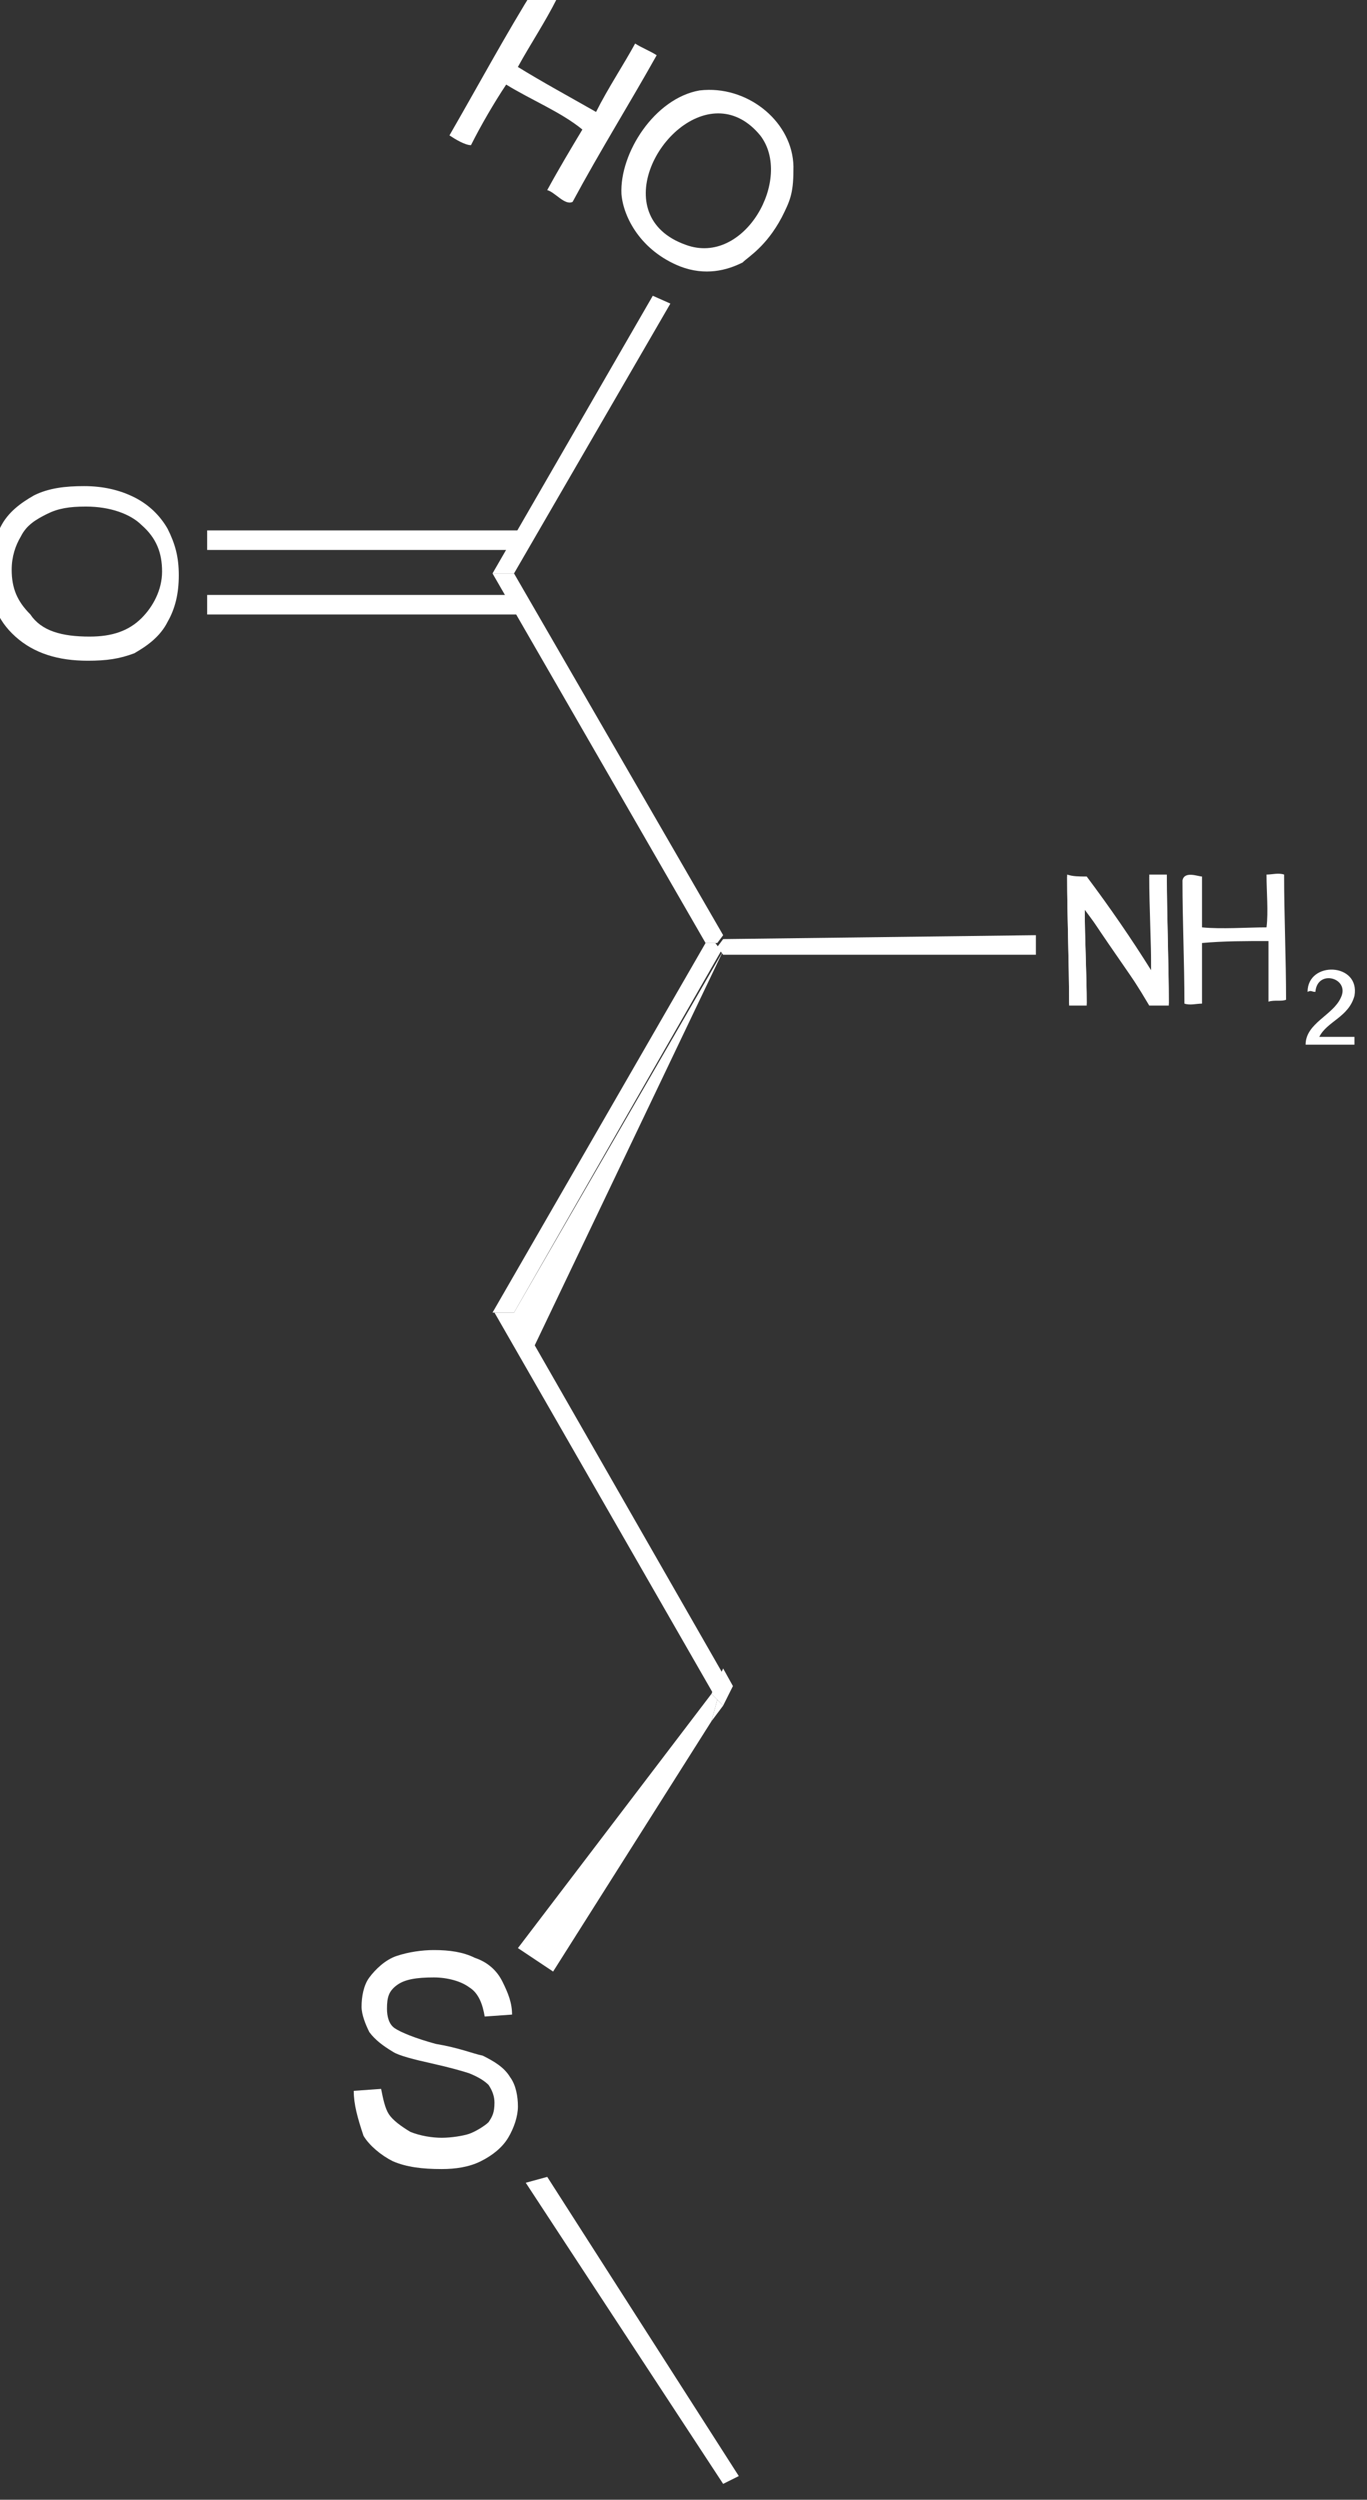 <?xml version="1.0" encoding="UTF-8" standalone="no"?>
<svg
   xmlns:dc="http://purl.org/dc/elements/1.1/"
   xmlns:cc="http://creativecommons.org/ns#"
   xmlns:rdf="http://www.w3.org/1999/02/22-rdf-syntax-ns#"
   xmlns:svg="http://www.w3.org/2000/svg"
   xmlns="http://www.w3.org/2000/svg"
   xmlns:sodipodi="http://sodipodi.sourceforge.net/DTD/sodipodi-0.dtd"
   xmlns:inkscape="http://www.inkscape.org/namespaces/inkscape"
   width="18.464mm"
   height="33.749mm"
   viewBox="0 0 18.464 33.749"
   version="1.1"
   id="svg8"
   inkscape:version="1.0.1 (3bc2e813f5, 2020-09-07)"
   sodipodi:docname="m.svg">
  <rect x="0" y="0" width="18.464" height="33.749" fill="#333333" stroke="none"/>
  <defs
     id="defs2" />
  <sodipodi:namedview
     id="base"
     pagecolor="#000000"
     bordercolor="#666666"
     borderopacity="1.0"
     inkscape:pageopacity="1"
     inkscape:pageshadow="2"
     inkscape:zoom="3.959798"
     inkscape:cx="98.488582"
     inkscape:cy="46.113727"
     inkscape:document-units="mm"
     inkscape:current-layer="layer1"
     inkscape:document-rotation="0"
     showgrid="false"
     inkscape:pagecheckerboard="false"
     fit-margin-top="0"
     fit-margin-left="0"
     fit-margin-right="0"
     fit-margin-bottom="0"
     inkscape:window-width="1864"
     inkscape:window-height="1053"
     inkscape:window-x="56"
     inkscape:window-y="1080"
     inkscape:window-maximized="1" />
  <g
     inkscape:label="Layer 1"
     inkscape:groupmode="layer"
     id="layer1"
     transform="translate(-1.228,-0.691)">
    <g
       id="g9089"
       style="fill:#ffffff;stroke:none"
       transform="matrix(0.264,0,0,0.264,-199.046,-161.357)" />
    <g
       id="g9121"
       style="fill:#ffffff;stroke:none"
       transform="matrix(0.264,0,0,0.264,-199.046,-161.357)">
      <g
         id="g9123"
         style="fill:#ffffff;stroke:none" />
      <g
         id="g9127"
         style="fill:#ffffff;stroke:none" />
      <g
         id="g9131"
         style="fill:#ffffff;stroke:none" />
      <g
         id="g9135"
         style="fill:#ffffff;stroke:none" />
    </g>
    <g
       id="g8816"
       transform="matrix(0.264,0,0,0.264,-130.482,-162.56)"
       style="fill:#ffffff;stroke:none">
      <g
         id="g8818"
         style="fill:#ffffff;stroke:none" />
      <g
         id="g8850"
         style="fill:#ffffff;stroke:none">
        <g
           id="g8852"
           style="fill:#ffffff;stroke:none" />
        <g
           id="g8856"
           style="fill:#ffffff;stroke:none" />
        <g
           id="g8860"
           style="fill:#ffffff;stroke:none" />
        <g
           id="g8864"
           style="fill:#ffffff;stroke:none" />
      </g>
      <g
         id="g8868"
         style="fill:#ffffff;stroke:none">
        <path
           id="polygon3_14_"
           class="st12"
           d="m 525.2,685.5 h -1.1 L 535,666.6 h 0.5 l 0.3,0.4 z"
           style="fill:#ffffff;stroke:none" />
        <path
           id="polygon5_14_"
           class="st12"
           d="m 535.9,666.2 -0.3,0.4 H 535 l -10.9,-18.9 h 1.1 z"
           style="fill:#ffffff;stroke:none" />
        <path
           id="polygon13_14_"
           class="st12"
           d="m 525.2,647.7 h -1.1 l 8.2,-14.2 0.9,0.4 z"
           style="fill:#ffffff;stroke:none" />
        <g
           id="g15_14_"
           transform="matrix(0.95,0,0,0.95,5.119,3.03)"
           style="fill:#ffffff;stroke:none">
          <path
             id="path17_14_"
             d="m 524.5,683.3 c -1.6,0 -2.9,-0.4 -3.9,-1.3 -1,-0.9 -1.4,-2 -1.4,-3.4 0,-1 0.2,-1.7 0.6,-2.5 0.4,-0.8 1.1,-1.3 1.8,-1.7 0.8,-0.4 1.7,-0.5 2.7,-0.5 1,0 1.9,0.2 2.7,0.6 0.8,0.4 1.4,1 1.8,1.7 0.4,0.8 0.6,1.5 0.6,2.5 0,1 -0.2,1.8 -0.6,2.5 -0.4,0.8 -1.1,1.3 -1.8,1.7 -0.8,0.3 -1.5,0.4 -2.5,0.4 z m 0.1,-1.3 c 1.2,0 2.1,-0.3 2.8,-1 0.6,-0.6 1.1,-1.5 1.1,-2.5 0,-1 -0.3,-1.8 -1.1,-2.5 -0.6,-0.6 -1.7,-1 -3,-1 -0.9,0 -1.5,0.1 -2.1,0.4 -0.6,0.3 -1.1,0.6 -1.4,1.2 -0.3,0.5 -0.5,1.1 -0.5,1.8 0,1 0.3,1.7 1,2.4 0.6,0.9 1.7,1.2 3.2,1.2 z"
             style="fill:#ffffff;stroke:none" />
        </g>
        <path
           id="rect19_15_"
           class="st12"
           d="m 509.5,649.8 v -1 h 16.2 v 1 z"
           style="fill:#ffffff;stroke:none" />
        <path
           id="rect21_14_"
           class="st12"
           d="m 509.5,646.5 v -1 h 16.2 v 1 z"
           style="fill:#ffffff;stroke:none" />
        <path
           id="polygon33_15_"
           class="st12"
           d="m 551.9,666.2 v 1 h -16 l -0.3,-0.4 0.3,-0.4 z"
           style="fill:#ffffff;stroke:none" />
        <path
           id="polygon35_13_"
           class="st12"
           d="m 524.2,685.5 h 1.1 l 10.6,18.5 -0.5,1 z"
           style="fill:#ffffff;stroke:none" />
        <polyline
           id="polyline8879"
           points="525.2,685.5 526.2,687.3 535.9,667   "
           style="fill:#ffffff;stroke:none" />
        <g
           id="g8881"
           style="fill:#ffffff;stroke:none">
          <path
             id="path8883"
             style="fill:#ffffff;stroke:none;stroke-width:0.999"
             transform="matrix(1.001,0,0,1.001,496.025,617.459)"
             d="m 39.098,5.506 c -0.155,0.001 -0.311,0.011 -0.467,0.029 -2.297,0.4 -4.094,3.197 -3.994,5.295 0.1,1.199 0.998,2.896 2.996,3.695 1.299,0.499 2.396,0.2 3.195,-0.199 0.3,-0.3 1.199,-0.801 1.998,-2.299 0.4,-0.799 0.6,-1.198 0.6,-2.396 0.094,-2.247 -2.007,-4.144 -4.328,-4.125 z m 0.619,1.205 c 0.694,0.038 1.394,0.372 2.012,1.121 1.698,2.198 -0.8,6.693 -3.797,5.594 -4.139,-1.461 -1.222,-6.878 1.785,-6.715 z" />
          <path
             id="path8885"
             style="fill:#ffffff;stroke:none;stroke-width:0.999"
             transform="matrix(1.001,0,0,1.001,496.025,617.459)"
             d="m 30.242,0.242 c -1.498,2.397 -2.898,4.993 -4.396,7.59 0.3,0.2 0.8,0.5 1.1,0.5 0.499,-0.999 1.199,-2.197 1.799,-3.096 1.299,0.799 2.796,1.398 3.895,2.297 -0.599,0.999 -1.198,1.997 -1.797,3.096 0.4,0.1 0.897,0.799 1.297,0.6 1.398,-2.597 2.898,-4.995 4.297,-7.492 -0.3,-0.2 -0.8,-0.398 -1.1,-0.598 -0.599,1.099 -1.399,2.297 -1.998,3.496 -1.398,-0.799 -2.698,-1.5 -3.996,-2.299 0.599,-1.099 1.399,-2.297 1.998,-3.496 -0.3,-0.2 -0.798,-0.398 -1.098,-0.598 z" />
        </g>
        <g
           id="XMLID_9_"
           style="fill:#ffffff;stroke:none">
          <polygon
             id="polygon8888"
             class="st19"
             points="535.6,705.3 535.9,705.6 535.3,706.4 "
             style="fill:#ffffff;stroke:none" />
          <polygon
             id="polygon8890"
             class="st19"
             points="535.3,705 535.9,703.7 536.4,704.6 535.9,705.6 "
             style="fill:#ffffff;stroke:none" />
          <polygon
             id="polygon8892"
             class="st19"
             points="535.3,706.4 527.2,719.2 525.4,718 535.3,705 535.6,705.3 "
             style="fill:#ffffff;stroke:none" />
        </g>
        <polyline
           id="polyline8894"
           class="st0"
           points="526.9,729.7 525.8,730 535.9,745.4 536.7,745   "
           style="fill:#ffffff;stroke:none" />
        <g
           id="g8896"
           style="fill:#ffffff;stroke:none">
          <path
             id="path8898"
             class="st0"
             d="m 517,725.3 1.4,-0.1 c 0.1,0.5 0.2,1 0.4,1.3 0.2,0.3 0.6,0.6 1.1,0.9 0.5,0.2 1.1,0.3 1.6,0.3 0.5,0 1.1,-0.1 1.4,-0.2 0.3,-0.1 0.8,-0.4 1,-0.6 0.2,-0.3 0.3,-0.5 0.3,-1 0,-0.3 -0.1,-0.6 -0.3,-0.9 -0.2,-0.2 -0.5,-0.4 -1,-0.6 -0.3,-0.1 -1,-0.3 -1.9,-0.5 -0.9,-0.2 -1.7,-0.4 -2,-0.6 -0.5,-0.3 -0.9,-0.6 -1.2,-1 -0.2,-0.4 -0.4,-0.9 -0.4,-1.3 0,-0.5 0.1,-1.1 0.4,-1.5 0.3,-0.4 0.8,-0.9 1.4,-1.1 0.6,-0.2 1.3,-0.3 1.9,-0.3 0.8,0 1.5,0.1 2.1,0.4 0.6,0.2 1.1,0.6 1.4,1.2 0.3,0.6 0.5,1.1 0.5,1.7 l -1.4,0.1 c -0.1,-0.6 -0.3,-1.2 -0.8,-1.5 -0.4,-0.3 -1.1,-0.5 -1.8,-0.5 -0.9,0 -1.5,0.1 -1.9,0.4 -0.4,0.3 -0.5,0.6 -0.5,1.2 0,0.4 0.1,0.8 0.4,1 0.3,0.2 1,0.5 2.1,0.8 1.2,0.2 1.9,0.5 2.4,0.6 0.6,0.3 1.1,0.6 1.4,1.1 0.3,0.4 0.4,1 0.4,1.5 0,0.5 -0.2,1.1 -0.5,1.6 -0.3,0.5 -0.8,0.9 -1.4,1.2 -0.6,0.3 -1.3,0.4 -2,0.4 -1,0 -1.8,-0.1 -2.5,-0.4 -0.6,-0.3 -1.2,-0.8 -1.5,-1.3 -0.3,-0.9 -0.5,-1.6 -0.5,-2.3 z"
             style="fill:#ffffff;stroke:none" />
        </g>
        <g
           id="g8900"
           style="fill:#ffffff;stroke:none" />
        <g
           id="g8916"
           style="fill:#ffffff;stroke:none" />
        <g
           id="g8932"
           style="fill:#ffffff;stroke:none">
          <path
             id="path8934"
             class="st11"
             d="m 553.5,663.2 c 0,2.1 0.1,4.4 0.1,6.6 0.3,0 0.6,0 0.9,0 0,-1.6 -0.1,-3.3 -0.1,-4.9 1.2,1.6 2.3,3.2 3.3,4.9 0.3,0 0.6,0 1,0 0,-2.1 -0.1,-4.4 -0.1,-6.6 -0.3,0 -0.6,0 -0.9,0 0,1.6 0.1,3.3 0.1,4.9 -1.2,-1.6 -2.3,-3.2 -3.3,-4.8 -0.4,-0.1 -0.7,-0.1 -1,-0.1 z"
             style="fill:#ffffff;stroke:none" />
          <path
             id="path8936"
             d="m 560.4,663.2 c 0,0.9 0,1.7 0,2.6 1,0.1 2.3,0 3.3,0 0.1,-0.8 0,-1.8 0,-2.7 0.3,0 0.6,-0.1 0.9,0 0,2.1 0.1,4.3 0.1,6.4 -0.2,0.1 -0.6,0 -0.9,0.1 0,-1.1 0,-2 0,-3.1 -1.2,0 -2.3,0 -3.4,0.1 0,1.1 0,2 0,3.1 -0.3,0 -0.6,0.1 -0.9,0 0,-2.1 -0.1,-4.2 -0.1,-6.3 0.1,-0.5 0.8,-0.2 1,-0.2 z"
             style="fill:#ffffff;stroke:none" />
          <path
             id="path8938"
             d="m 554.5,663.2 c 1.2,1.6 2.3,3.2 3.3,4.8 0,-1.6 0,-3.3 -0.1,-4.9 0.3,0 0.6,0 0.9,0 0,2.1 0.1,4.4 0.1,6.6 -0.3,0 -0.6,0 -1,0 -1.1,-1.7 -2.3,-3.3 -3.3,-4.9 0,1.6 0.1,3.3 0.1,4.9 -0.3,0 -0.6,0 -0.9,0 0,-2.1 -0.1,-4.4 -0.1,-6.6 0.3,0.1 0.6,0.1 1,0.1 z"
             style="fill:#ffffff;stroke:none" />
          <path
             id="path8940"
             d="m 566.4,671.4 c 0.6,0 1.2,0 1.8,0 0,0.1 0,0.3 0,0.4 -0.9,0 -1.6,0 -2.5,0 0,-1.1 1.4,-1.5 1.8,-2.4 0.5,-1 -1.2,-1.5 -1.3,-0.3 -0.2,0 -0.2,-0.1 -0.4,0 0,-1.6 2.7,-1.5 2.4,0.2 -0.3,1.1 -1.4,1.3 -1.8,2.1 z"
             style="fill:#ffffff;stroke:none" />
        </g>
      </g>
    </g>
  </g>
</svg>

